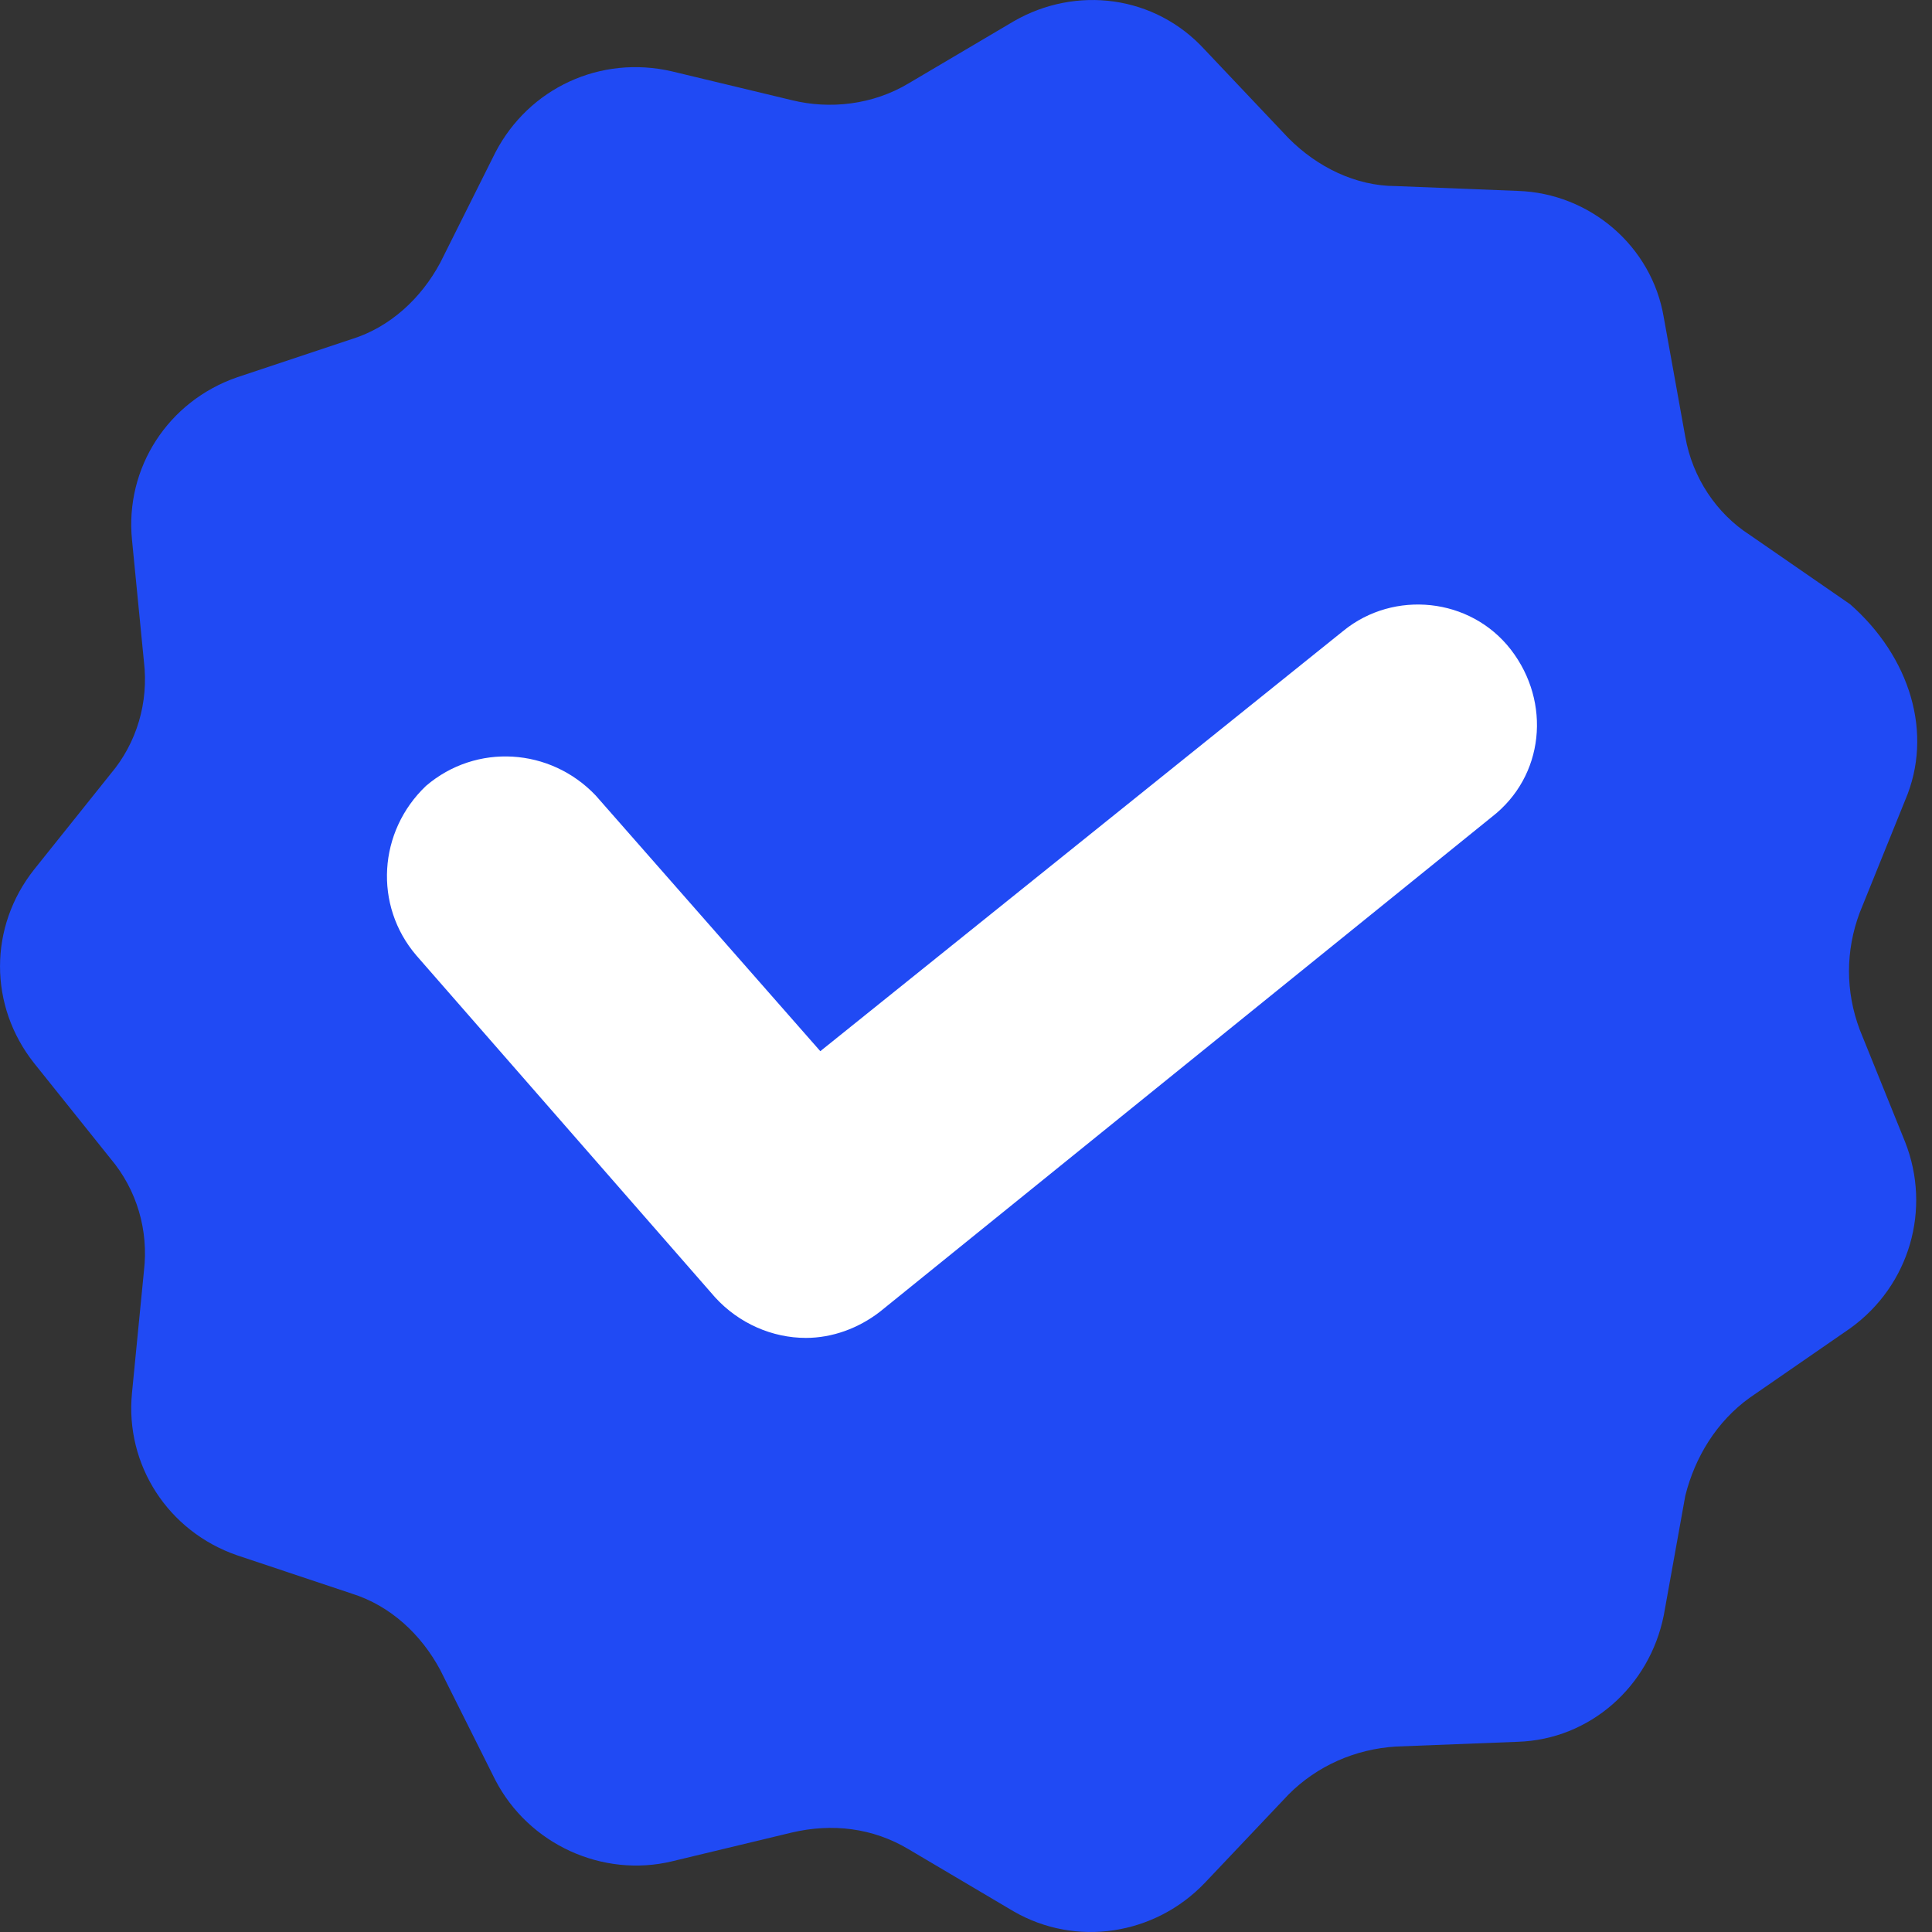 <svg width="22" height="22" viewBox="0 0 22 22" fill="none" xmlns="http://www.w3.org/2000/svg">
<rect x="0" y="0" width="22" height="22" fill="#333333" stroke="none"/>
<path d="M21.694 9.113L21.177 10.392C21.014 10.827 21.014 11.29 21.177 11.725L21.694 13.004C21.994 13.766 21.749 14.636 21.068 15.126L19.926 15.915C19.545 16.188 19.3 16.596 19.191 17.031L18.946 18.392C18.783 19.208 18.102 19.807 17.286 19.834L15.898 19.888C15.436 19.916 15 20.106 14.674 20.433L13.721 21.439C13.15 22.038 12.252 22.174 11.544 21.766L10.347 21.058C9.939 20.814 9.476 20.759 9.014 20.868L7.653 21.195C6.864 21.385 6.021 21.004 5.64 20.269L5.014 19.018C4.796 18.609 4.442 18.283 4.007 18.147L2.701 17.711C1.912 17.439 1.422 16.677 1.503 15.861L1.639 14.473C1.694 14.011 1.558 13.548 1.259 13.194L0.388 12.106C-0.129 11.453 -0.129 10.555 0.388 9.902L1.259 8.813C1.558 8.46 1.694 7.997 1.639 7.534L1.503 6.147C1.422 5.33 1.912 4.568 2.701 4.296L4.007 3.861C4.442 3.725 4.796 3.398 5.014 2.99L5.64 1.738C6.021 1.004 6.837 0.623 7.653 0.813L9.014 1.14C9.449 1.248 9.939 1.194 10.347 0.949L11.544 0.242C12.252 -0.166 13.15 -0.058 13.721 0.568L14.674 1.575C15 1.902 15.436 2.119 15.898 2.119L17.286 2.174C18.102 2.201 18.81 2.8 18.946 3.616L19.191 4.976C19.273 5.439 19.545 5.847 19.926 6.092L21.068 6.881C21.749 7.48 22.021 8.351 21.694 9.113Z" fill="#204AF4"/>
<path d="M9.177 15.235C8.796 15.235 8.416 15.072 8.143 14.773L4.742 10.881C4.252 10.31 4.307 9.466 4.851 8.949C5.422 8.46 6.266 8.514 6.783 9.058L9.341 11.97L15.3 7.181C15.871 6.718 16.742 6.8 17.205 7.398C17.667 7.997 17.586 8.84 16.987 9.303L10.021 14.936C9.776 15.126 9.477 15.235 9.177 15.235Z" fill="white"/>
</svg>
